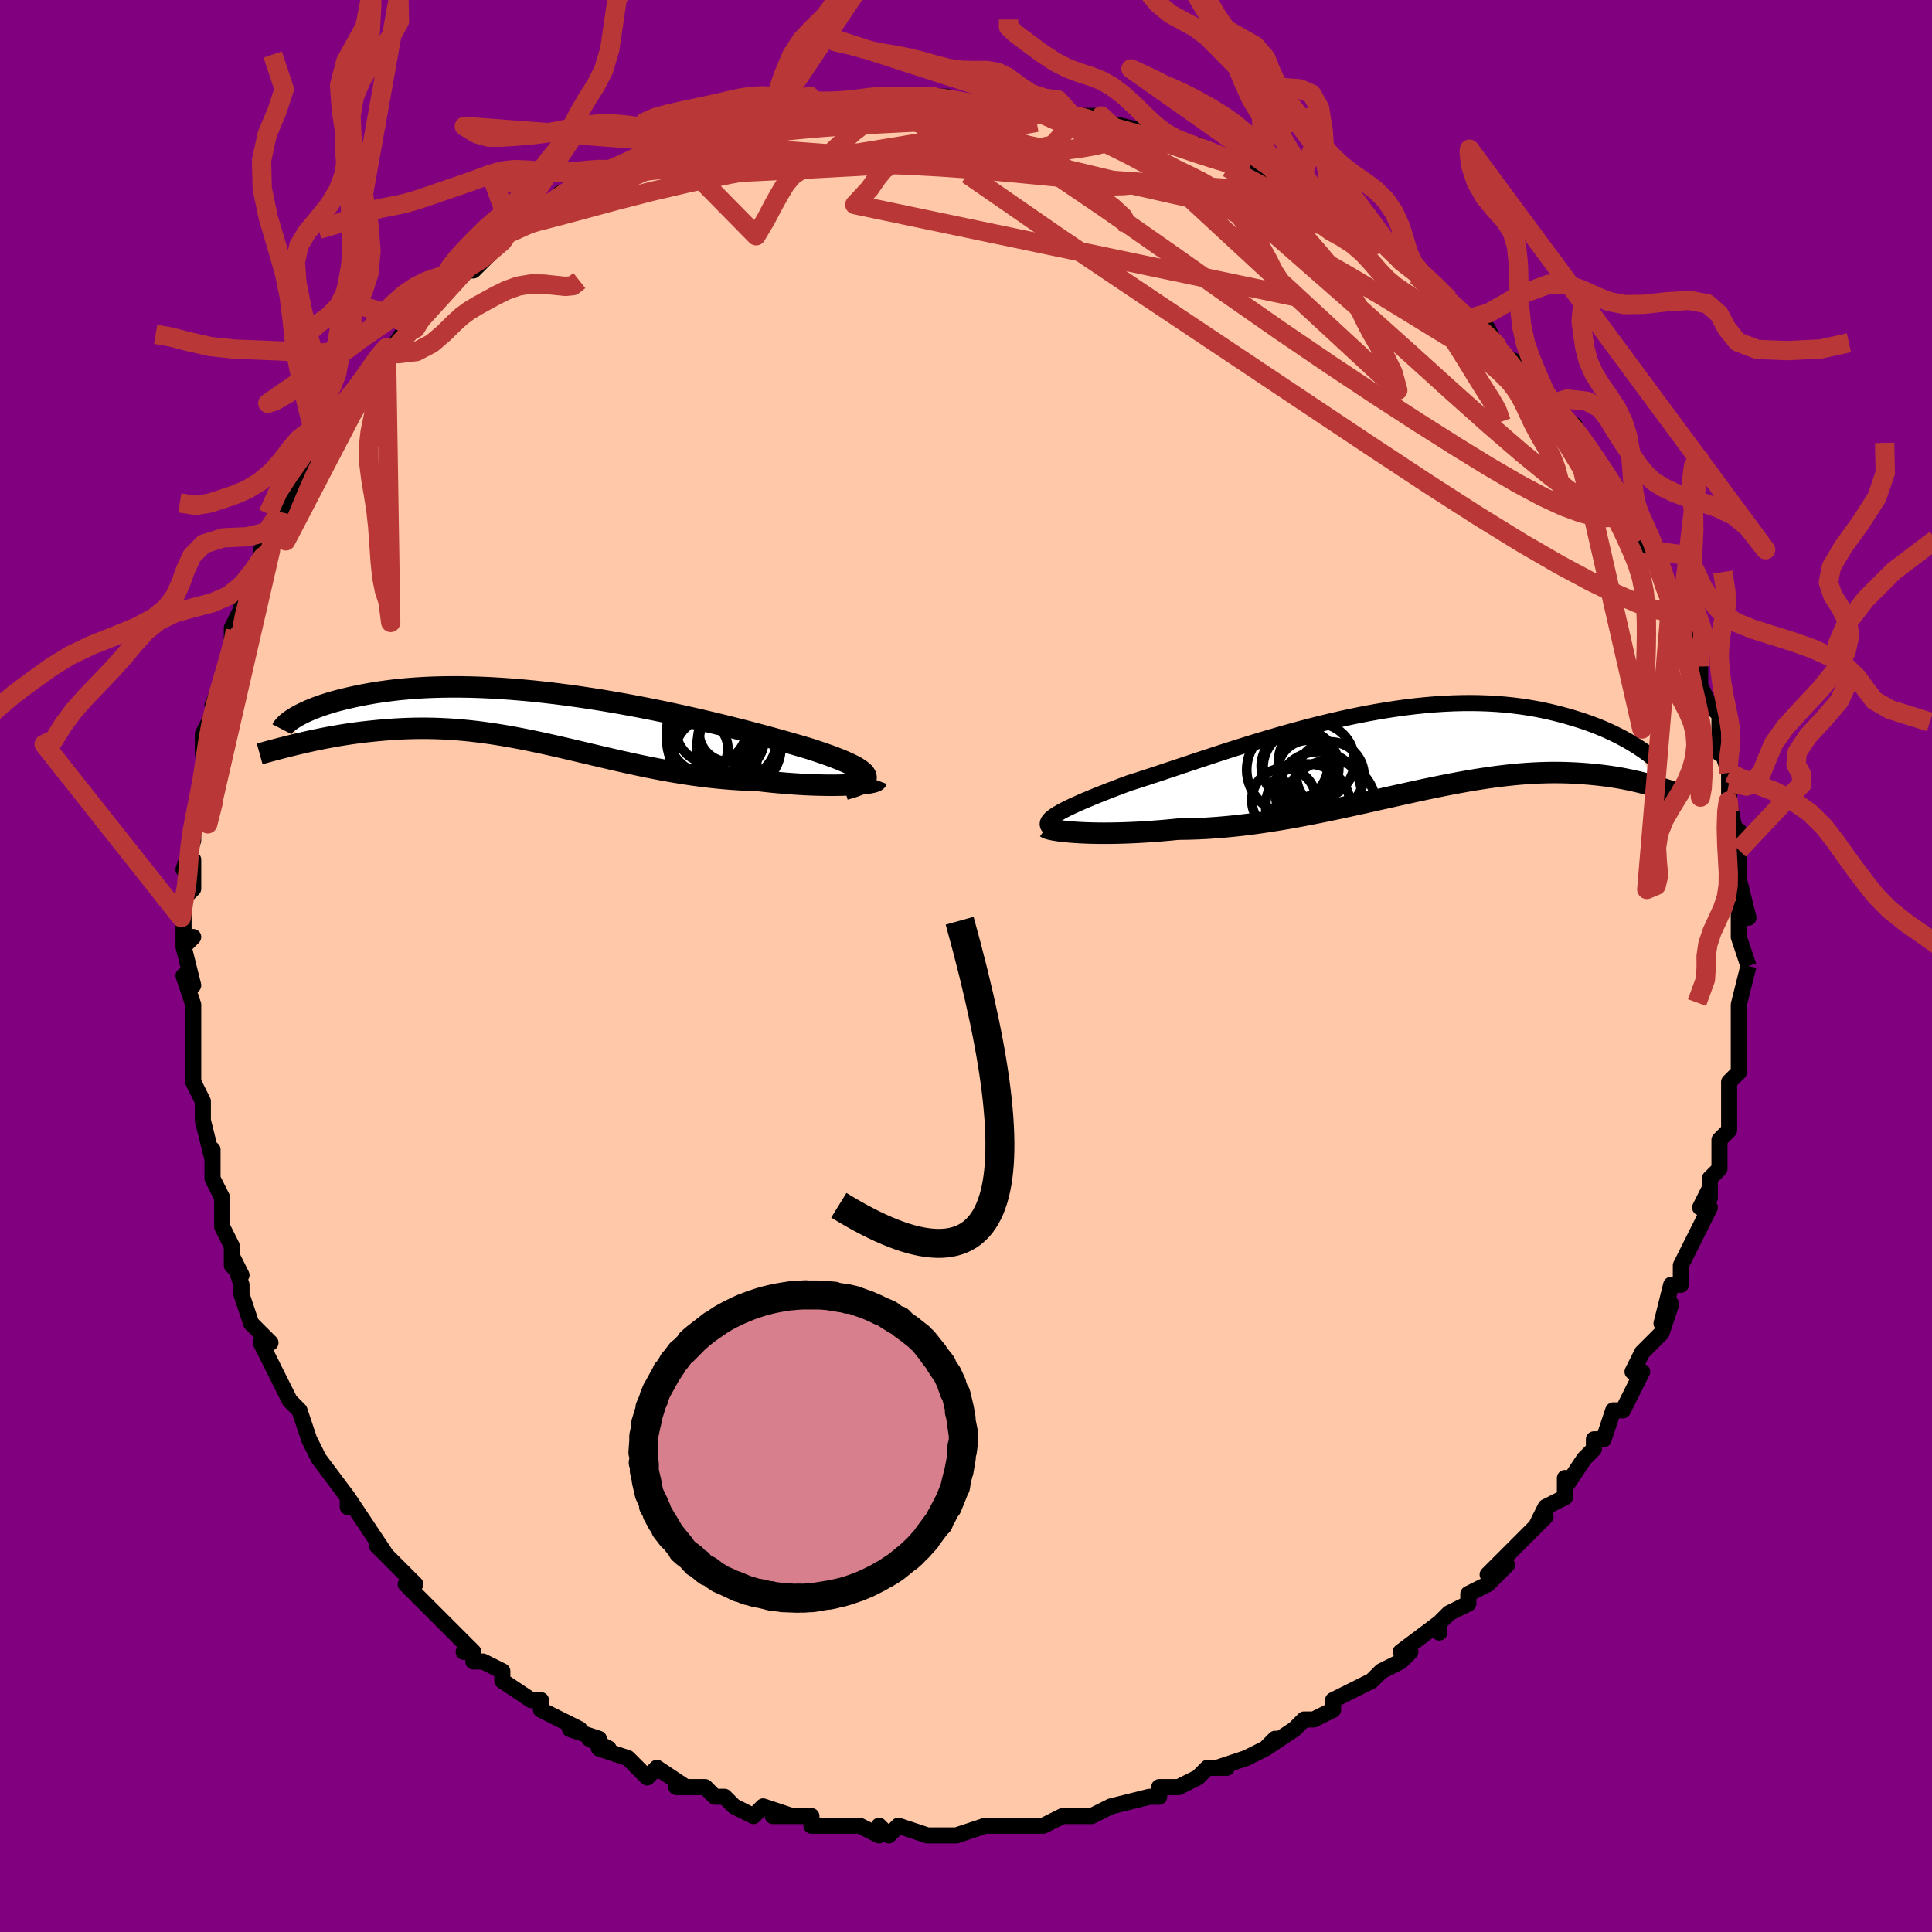 <svg viewBox="-100 -100 200 200" xmlns="http://www.w3.org/2000/svg" width="400" height="400" id="face-svg"><defs><clipPath id="leftEyeClipPath"><polyline points="33.03,6.005,32.951,5.849,32.822,5.687,32.645,5.522,32.421,5.351,32.15,5.177,31.835,4.997,31.476,4.814,31.074,4.625,30.632,4.433,30.15,4.236,29.63,4.035,29.072,3.831,28.479,3.623,27.852,3.412,27.192,3.197,26.519,2.997,25.797,2.785,25.026,2.564,24.21,2.334,23.35,2.095,22.449,1.85,21.507,1.599,20.529,1.343,19.517,1.085,18.472,0.824,17.399,0.562,16.3,0.301,15.178,0.042,14.035,-0.214,12.875,-0.466,11.701,-0.712,10.515,-0.952,9.32,-1.183,8.119,-1.406,6.915,-1.619,5.71,-1.822,4.508,-2.012,3.31,-2.191,2.12,-2.356,0.939,-2.508,-0.23,-2.645,-1.385,-2.768,-2.524,-2.876,-3.644,-2.969,-4.745,-3.047,-5.825,-3.11,-6.881,-3.157,-7.913,-3.189,-8.919,-3.206,-9.898,-3.208,-10.85,-3.196,-11.773,-3.171,-12.666,-3.132,-13.53,-3.08,-14.364,-3.016,-15.167,-2.942,-15.939,-2.857,-16.682,-2.762,-17.394,-2.66,-18.076,-2.55,-18.729,-2.433,-19.354,-2.312,-19.95,-2.187,-20.52,-2.059,-21.065,-1.929,-21.584,-1.797,-22.078,-1.662,-22.548,-1.523,-22.993,-1.382,-23.415,-1.239,-23.812,-1.095,-24.186,-0.95,-24.537,-0.805,-24.866,-0.66,-25.172,-0.517,-25.457,-0.374,-25.721,-0.234,-25.963,-0.096,-26.186,0.04,-25.857,2.723,-25.412,2.618,-24.955,2.513,-24.489,2.409,-24.011,2.306,-23.523,2.205,-23.025,2.106,-22.516,2.009,-21.998,1.914,-21.469,1.823,-20.931,1.736,-20.384,1.653,-19.827,1.575,-19.262,1.502,-18.687,1.434,-18.102,1.371,-17.505,1.311,-16.895,1.257,-16.274,1.208,-15.641,1.165,-14.997,1.131,-14.342,1.104,-13.677,1.087,-13.001,1.079,-12.315,1.082,-11.62,1.096,-10.914,1.121,-10.2,1.158,-9.476,1.206,-8.743,1.267,-8.001,1.339,-7.25,1.424,-6.491,1.521,-5.723,1.629,-4.946,1.75,-4.162,1.881,-3.368,2.023,-2.567,2.175,-1.757,2.337,-0.939,2.508,-0.113,2.686,0.722,2.872,1.564,3.065,2.415,3.262,3.274,3.464,4.141,3.669,5.016,3.876,5.899,4.083,6.789,4.29,7.687,4.495,8.593,4.697,9.505,4.894,10.425,5.085,11.351,5.269,12.284,5.445,13.221,5.61,14.164,5.765,15.112,5.907,16.063,6.036,17.017,6.15,17.972,6.249,18.929,6.331,19.884,6.397,20.838,6.444,21.788,6.474,22.547,6.561,23.297,6.64,24.037,6.71,24.767,6.772,25.483,6.826,26.186,6.872,26.872,6.909,27.541,6.938,28.192,6.958,28.821,6.97,29.426,6.975,30.007,6.971,30.561,6.961,31.085,6.943,31.578,6.919"></polyline></clipPath><clipPath id="rightEyeClipPath"><polyline points="-35.649,6.686,-35.376,6.511,-35.064,6.329,-34.714,6.14,-34.327,5.944,-33.905,5.741,-33.449,5.531,-32.959,5.313,-32.438,5.089,-31.886,4.858,-31.305,4.62,-30.695,4.376,-30.059,4.126,-29.396,3.871,-28.709,3.61,-27.998,3.344,-27.23,3.1,-26.427,2.84,-25.592,2.567,-24.725,2.28,-23.828,1.981,-22.904,1.672,-21.953,1.354,-20.977,1.029,-19.98,0.698,-18.961,0.364,-17.925,0.027,-16.871,-0.31,-15.804,-0.645,-14.724,-0.978,-13.634,-1.306,-12.536,-1.627,-11.431,-1.94,-10.322,-2.244,-9.211,-2.537,-8.1,-2.818,-6.99,-3.085,-5.883,-3.338,-4.782,-3.575,-3.688,-3.795,-2.602,-3.997,-1.527,-4.181,-0.463,-4.346,0.588,-4.492,1.624,-4.618,2.644,-4.723,3.648,-4.809,4.633,-4.874,5.599,-4.919,6.545,-4.944,7.471,-4.949,8.374,-4.935,9.256,-4.902,10.114,-4.852,10.949,-4.784,11.761,-4.7,12.549,-4.601,13.313,-4.487,14.054,-4.36,14.77,-4.222,15.462,-4.073,16.131,-3.914,16.777,-3.748,17.401,-3.577,18.002,-3.4,18.582,-3.221,19.142,-3.038,19.682,-2.849,20.202,-2.655,20.703,-2.457,21.185,-2.255,21.647,-2.05,22.091,-1.844,22.516,-1.636,22.923,-1.427,23.311,-1.219,23.681,-1.012,24.034,-0.805,24.37,-0.601,24.688,-0.4,26.543,3.694,26.194,3.593,25.834,3.492,25.462,3.392,25.078,3.293,24.683,3.197,24.275,3.103,23.855,3.011,23.423,2.923,22.979,2.839,22.522,2.759,22.053,2.684,21.571,2.614,21.076,2.55,20.569,2.492,20.048,2.439,19.511,2.39,18.959,2.347,18.392,2.309,17.808,2.28,17.208,2.258,16.592,2.246,15.958,2.243,15.308,2.251,14.641,2.27,13.957,2.3,13.255,2.343,12.537,2.397,11.801,2.465,11.048,2.545,10.277,2.637,9.49,2.742,8.686,2.86,7.865,2.989,7.027,3.131,6.174,3.284,5.304,3.448,4.418,3.622,3.518,3.805,2.602,3.997,1.672,4.197,0.728,4.404,-0.229,4.616,-1.199,4.833,-2.181,5.053,-3.175,5.276,-4.179,5.499,-5.193,5.722,-6.216,5.943,-7.247,6.161,-8.285,6.374,-9.329,6.581,-10.379,6.78,-11.432,6.971,-12.488,7.15,-13.546,7.318,-14.604,7.473,-15.661,7.613,-16.715,7.738,-17.765,7.846,-18.809,7.936,-19.846,8.008,-20.874,8.06,-21.891,8.093,-22.895,8.105,-23.737,8.187,-24.567,8.261,-25.384,8.325,-26.186,8.38,-26.972,8.427,-27.74,8.464,-28.49,8.493,-29.219,8.513,-29.925,8.524,-30.607,8.527,-31.264,8.522,-31.892,8.51,-32.491,8.49,-33.057,8.463,-33.59,8.431"></polyline></clipPath><filter id="fuzzy"><feTurbulence id="turbulence" baseFrequency="0.05" numOctaves="3" type="noise" result="noise"></feTurbulence><feDisplacementMap in="SourceGraphic" in2="noise" scale="2"></feDisplacementMap></filter><linearGradient id="rainbowGradient" x1="0%" y1="0%" x2="100%" y2="0%"><stop offset="0%" style="stop-color: rgb(0, 0, 0);  stop-opacity: 1"></stop><stop offset="50%" style="stop-color: rgb(145, 85, 61);  stop-opacity: 1"></stop><stop offset="100%" style="stop-color: rgb(0, 191, 255);  stop-opacity: 1"></stop></linearGradient></defs><title>That&#39;s an ugly face</title><desc>CREATED BY XUAN TANG, MORE INFO AT TXSTC55.GITHUB.IO</desc><rect x="-100" y="-100" width="100%" height="100%" opacity="1" fill="rgb(128, 0, 128)"></rect><polyline id="faceContour" points="81,0,81,0,80,4,80,4,80,6,80,5,80,6,80,7,80,11,79,12,79,14,79,14,79,14,79,17,78,18,78,21,77,22,77,24,77,23,76,25,77,25,76,27,75,29,74,31,74,31,74,33,73,33,72,37,73,35,72,38,70,40,70,40,69,42,70,42,68,46,67,46,67,46,66,49,65,49,65,50,65,50,64,51,62,54,62,53,62,55,60,56,59,58,60,57,58,59,56,61,55,62,54,63,56,62,54,64,52,65,52,66,50,67,49,68,49,69,49,68,45,71,46,71,45,72,43,73,43,73,42,74,40,75,38,76,38,77,36,78,36,78,35,78,34,79,31,81,32,80,31,81,29,82,29,82,26,83,27,83,25,83,24,84,22,85,20,85,20,86,19,86,19,86,15,87,13,88,15,87,13,88,11,88,11,88,10,88,8,89,6,89,5,89,4,89,3,89,2,89,-1,90,-2,90,-1,90,-4,90,-4,90,-7,89,-8,90,-9,89,-9,90,-11,89,-12,89,-13,89,-14,89,-16,89,-16,88,-20,88,-18,88,-21,87,-22,88,-22,88,-24,87,-25,86,-26,86,-27,85,-30,85,-29,85,-32,83,-33,84,-34,83,-35,82,-38,81,-37,81,-39,80,-38,80,-41,79,-40,79,-42,78,-44,77,-44,76,-45,76,-48,74,-48,73,-50,72,-51,72,-51,71,-52,71,-51,71,-54,68,-54,68,-55,67,-56,66,-56,66,-58,64,-57,64,-59,62,-61,60,-60,61,-62,58,-62,58,-64,55,-64,55,-64,56,-64,55,-67,51,-68,49,-68,49,-68,49,-69,46,-69,46,-70,45,-71,43,-72,41,-72,41,-73,39,-72,39,-74,37,-75,34,-75,33,-76,30,-75,32,-76,31,-76,29,-77,27,-77,27,-77,24,-78,22,-78,22,-78,19,-78,20,-79,16,-79,14,-80,12,-80,11,-80,10,-80,10,-80,7,-80,7,-80,4,-81,1,-80,2,-81,-2,-80,-3,-81,-2,-81,-6,-81,-5,-81,-7,-80,-8,-80,-11,-81,-10,-80,-13,-80,-15,-80,-15,-79,-18,-79,-19,-79,-18,-78,-23,-79,-22,-79,-24,-78,-26,-77,-29,-78,-27,-76,-32,-76,-31,-76,-35,-75,-35,-76,-35,-75,-37,-75,-38,-73,-41,-73,-43,-72,-43,-72,-43,-71,-47,-72,-45,-71,-46,-70,-49,-69,-50,-68,-53,-67,-53,-67,-54,-67,-54,-66,-55,-64,-58,-63,-59,-64,-58,-62,-61,-61,-62,-61,-63,-60,-64,-60,-63,-58,-66,-57,-66,-55,-69,-54,-70,-54,-71,-54,-70,-52,-72,-52,-72,-51,-72,-48,-75,-49,-75,-47,-76,-46,-77,-45,-77,-45,-77,-44,-78,-42,-79,-42,-80,-41,-80,-38,-82,-38,-82,-36,-82,-36,-82,-34,-83,-32,-84,-32,-84,-31,-85,-30,-85,-28,-86,-27,-86,-25,-87,-23,-87,-22,-88,-21,-88,-20,-88,-19,-88,-19,-88,-16,-89,-16,-89,-14,-89,-13,-89,-10,-89,-10,-89,-9,-90,-10,-90,-7,-90,-4,-90,-3,-90,-2,-90,-3,-90,1,-89,2,-89,4,-89,4,-89,3,-90,7,-89,8,-88,9,-88,11,-88,11,-88,14,-88,13,-87,14,-87,16,-87,20,-86,19,-86,19,-86,22,-85,22,-85,24,-85,27,-83,29,-83,28,-83,27,-83,31,-82,33,-81,32,-81,35,-79,34,-80,36,-78,38,-77,37,-78,41,-76,40,-77,43,-75,44,-74,45,-73,45,-73,45,-73,47,-72,48,-71,50,-69,51,-68,50,-69,52,-67,53,-66,54,-66,55,-64,56,-63,58,-62,58,-61,59,-60,59,-59,60,-58,60,-58,63,-55,63,-56,64,-54,64,-53,66,-51,66,-51,68,-48,68,-48,68,-47,68,-48,69,-46,71,-43,70,-44,71,-43,72,-41,73,-38,73,-38,74,-36,75,-34,74,-35,75,-33,75,-32,76,-31,76,-29,77,-27,77,-27,78,-26,78,-24,78,-22,78,-23,79,-20,79,-20,79,-16,79,-19,79,-17,80,-12,80,-14,80,-9,80,-9,80,-9,81,-5,80,-6,80,-5,80,-3,81,0,81,0,81,0" fill="#ffc9a9" stroke="black" stroke-width="1.667" stroke-linejoin="round" filter="url(#fuzzy)"></polyline><g transform="translate(44.852 -22.271)"><polyline id="rightCountour" points="-35.649,6.686,-35.376,6.511,-35.064,6.329,-34.714,6.14,-34.327,5.944,-33.905,5.741,-33.449,5.531,-32.959,5.313,-32.438,5.089,-31.886,4.858,-31.305,4.62,-30.695,4.376,-30.059,4.126,-29.396,3.871,-28.709,3.61,-27.998,3.344,-27.23,3.1,-26.427,2.84,-25.592,2.567,-24.725,2.28,-23.828,1.981,-22.904,1.672,-21.953,1.354,-20.977,1.029,-19.98,0.698,-18.961,0.364,-17.925,0.027,-16.871,-0.31,-15.804,-0.645,-14.724,-0.978,-13.634,-1.306,-12.536,-1.627,-11.431,-1.94,-10.322,-2.244,-9.211,-2.537,-8.1,-2.818,-6.99,-3.085,-5.883,-3.338,-4.782,-3.575,-3.688,-3.795,-2.602,-3.997,-1.527,-4.181,-0.463,-4.346,0.588,-4.492,1.624,-4.618,2.644,-4.723,3.648,-4.809,4.633,-4.874,5.599,-4.919,6.545,-4.944,7.471,-4.949,8.374,-4.935,9.256,-4.902,10.114,-4.852,10.949,-4.784,11.761,-4.7,12.549,-4.601,13.313,-4.487,14.054,-4.36,14.77,-4.222,15.462,-4.073,16.131,-3.914,16.777,-3.748,17.401,-3.577,18.002,-3.4,18.582,-3.221,19.142,-3.038,19.682,-2.849,20.202,-2.655,20.703,-2.457,21.185,-2.255,21.647,-2.05,22.091,-1.844,22.516,-1.636,22.923,-1.427,23.311,-1.219,23.681,-1.012,24.034,-0.805,24.37,-0.601,24.688,-0.4,26.543,3.694,26.194,3.593,25.834,3.492,25.462,3.392,25.078,3.293,24.683,3.197,24.275,3.103,23.855,3.011,23.423,2.923,22.979,2.839,22.522,2.759,22.053,2.684,21.571,2.614,21.076,2.55,20.569,2.492,20.048,2.439,19.511,2.39,18.959,2.347,18.392,2.309,17.808,2.28,17.208,2.258,16.592,2.246,15.958,2.243,15.308,2.251,14.641,2.27,13.957,2.3,13.255,2.343,12.537,2.397,11.801,2.465,11.048,2.545,10.277,2.637,9.49,2.742,8.686,2.86,7.865,2.989,7.027,3.131,6.174,3.284,5.304,3.448,4.418,3.622,3.518,3.805,2.602,3.997,1.672,4.197,0.728,4.404,-0.229,4.616,-1.199,4.833,-2.181,5.053,-3.175,5.276,-4.179,5.499,-5.193,5.722,-6.216,5.943,-7.247,6.161,-8.285,6.374,-9.329,6.581,-10.379,6.78,-11.432,6.971,-12.488,7.15,-13.546,7.318,-14.604,7.473,-15.661,7.613,-16.715,7.738,-17.765,7.846,-18.809,7.936,-19.846,8.008,-20.874,8.06,-21.891,8.093,-22.895,8.105,-23.737,8.187,-24.567,8.261,-25.384,8.325,-26.186,8.38,-26.972,8.427,-27.74,8.464,-28.49,8.493,-29.219,8.513,-29.925,8.524,-30.607,8.527,-31.264,8.522,-31.892,8.51,-32.491,8.49,-33.057,8.463,-33.59,8.431" fill="white" stroke="white" stroke-width="0" stroke-linejoin="round" filter="url(#fuzzy)"></polyline></g><g transform="translate(-43.401 -25.686)"><polyline id="leftCountour" points="33.03,6.005,32.951,5.849,32.822,5.687,32.645,5.522,32.421,5.351,32.15,5.177,31.835,4.997,31.476,4.814,31.074,4.625,30.632,4.433,30.15,4.236,29.63,4.035,29.072,3.831,28.479,3.623,27.852,3.412,27.192,3.197,26.519,2.997,25.797,2.785,25.026,2.564,24.21,2.334,23.35,2.095,22.449,1.85,21.507,1.599,20.529,1.343,19.517,1.085,18.472,0.824,17.399,0.562,16.3,0.301,15.178,0.042,14.035,-0.214,12.875,-0.466,11.701,-0.712,10.515,-0.952,9.32,-1.183,8.119,-1.406,6.915,-1.619,5.71,-1.822,4.508,-2.012,3.31,-2.191,2.12,-2.356,0.939,-2.508,-0.23,-2.645,-1.385,-2.768,-2.524,-2.876,-3.644,-2.969,-4.745,-3.047,-5.825,-3.11,-6.881,-3.157,-7.913,-3.189,-8.919,-3.206,-9.898,-3.208,-10.85,-3.196,-11.773,-3.171,-12.666,-3.132,-13.53,-3.08,-14.364,-3.016,-15.167,-2.942,-15.939,-2.857,-16.682,-2.762,-17.394,-2.66,-18.076,-2.55,-18.729,-2.433,-19.354,-2.312,-19.95,-2.187,-20.52,-2.059,-21.065,-1.929,-21.584,-1.797,-22.078,-1.662,-22.548,-1.523,-22.993,-1.382,-23.415,-1.239,-23.812,-1.095,-24.186,-0.95,-24.537,-0.805,-24.866,-0.66,-25.172,-0.517,-25.457,-0.374,-25.721,-0.234,-25.963,-0.096,-26.186,0.04,-25.857,2.723,-25.412,2.618,-24.955,2.513,-24.489,2.409,-24.011,2.306,-23.523,2.205,-23.025,2.106,-22.516,2.009,-21.998,1.914,-21.469,1.823,-20.931,1.736,-20.384,1.653,-19.827,1.575,-19.262,1.502,-18.687,1.434,-18.102,1.371,-17.505,1.311,-16.895,1.257,-16.274,1.208,-15.641,1.165,-14.997,1.131,-14.342,1.104,-13.677,1.087,-13.001,1.079,-12.315,1.082,-11.62,1.096,-10.914,1.121,-10.2,1.158,-9.476,1.206,-8.743,1.267,-8.001,1.339,-7.25,1.424,-6.491,1.521,-5.723,1.629,-4.946,1.75,-4.162,1.881,-3.368,2.023,-2.567,2.175,-1.757,2.337,-0.939,2.508,-0.113,2.686,0.722,2.872,1.564,3.065,2.415,3.262,3.274,3.464,4.141,3.669,5.016,3.876,5.899,4.083,6.789,4.29,7.687,4.495,8.593,4.697,9.505,4.894,10.425,5.085,11.351,5.269,12.284,5.445,13.221,5.61,14.164,5.765,15.112,5.907,16.063,6.036,17.017,6.15,17.972,6.249,18.929,6.331,19.884,6.397,20.838,6.444,21.788,6.474,22.547,6.561,23.297,6.64,24.037,6.71,24.767,6.772,25.483,6.826,26.186,6.872,26.872,6.909,27.541,6.938,28.192,6.958,28.821,6.97,29.426,6.975,30.007,6.971,30.561,6.961,31.085,6.943,31.578,6.919" fill="white" stroke="white" stroke-width="0" stroke-linejoin="round" filter="url(#fuzzy)"></polyline></g><g transform="translate(44.852 -22.271)"><polyline id="rightUpper" points="-35.953,8.132,-36.14,8.005,-36.274,7.875,-36.359,7.743,-36.395,7.607,-36.383,7.467,-36.324,7.322,-36.22,7.172,-36.072,7.016,-35.881,6.854,-35.649,6.686,-35.376,6.511,-35.064,6.329,-34.714,6.14,-34.327,5.944,-33.905,5.741,-33.449,5.531,-32.959,5.313,-32.438,5.089,-31.886,4.858,-31.305,4.62,-30.695,4.376,-30.059,4.126,-29.396,3.871,-28.709,3.61,-27.998,3.344,-27.23,3.1,-26.427,2.84,-25.592,2.567,-24.725,2.28,-23.828,1.981,-22.904,1.672,-21.953,1.354,-20.977,1.029,-19.98,0.698,-18.961,0.364,-17.925,0.027,-16.871,-0.31,-15.804,-0.645,-14.724,-0.978,-13.634,-1.306,-12.536,-1.627,-11.431,-1.94,-10.322,-2.244,-9.211,-2.537,-8.1,-2.818,-6.99,-3.085,-5.883,-3.338,-4.782,-3.575,-3.688,-3.795,-2.602,-3.997,-1.527,-4.181,-0.463,-4.346,0.588,-4.492,1.624,-4.618,2.644,-4.723,3.648,-4.809,4.633,-4.874,5.599,-4.919,6.545,-4.944,7.471,-4.949,8.374,-4.935,9.256,-4.902,10.114,-4.852,10.949,-4.784,11.761,-4.7,12.549,-4.601,13.313,-4.487,14.054,-4.36,14.77,-4.222,15.462,-4.073,16.131,-3.914,16.777,-3.748,17.401,-3.577,18.002,-3.4,18.582,-3.221,19.142,-3.038,19.682,-2.849,20.202,-2.655,20.703,-2.457,21.185,-2.255,21.647,-2.05,22.091,-1.844,22.516,-1.636,22.923,-1.427,23.311,-1.219,23.681,-1.012,24.034,-0.805,24.37,-0.601,24.688,-0.4,24.99,-0.201,25.275,-0.006,25.544,0.185,25.798,0.372,26.036,0.555,26.26,0.732,26.468,0.905,26.663,1.072,26.844,1.234,27.011,1.391" fill="none" stroke="black" stroke-width="1.667" stroke-linejoin="round" filter="url(#fuzzy)"></polyline><polyline id="rightLower" points="-36.547,7.945,-36.483,7.991,-36.361,8.041,-36.183,8.093,-35.951,8.147,-35.669,8.2,-35.339,8.253,-34.964,8.303,-34.546,8.35,-34.087,8.392,-33.59,8.431,-33.057,8.463,-32.491,8.49,-31.892,8.51,-31.264,8.522,-30.607,8.527,-29.925,8.524,-29.219,8.513,-28.49,8.493,-27.74,8.464,-26.972,8.427,-26.186,8.38,-25.384,8.325,-24.567,8.261,-23.737,8.187,-22.895,8.105,-21.891,8.093,-20.874,8.06,-19.846,8.008,-18.809,7.936,-17.765,7.846,-16.715,7.738,-15.661,7.613,-14.604,7.473,-13.546,7.318,-12.488,7.15,-11.432,6.971,-10.379,6.78,-9.329,6.581,-8.285,6.374,-7.247,6.161,-6.216,5.943,-5.193,5.722,-4.179,5.499,-3.175,5.276,-2.181,5.053,-1.199,4.833,-0.229,4.616,0.728,4.404,1.672,4.197,2.602,3.997,3.518,3.805,4.418,3.622,5.304,3.448,6.174,3.284,7.027,3.131,7.865,2.989,8.686,2.86,9.49,2.742,10.277,2.637,11.048,2.545,11.801,2.465,12.537,2.397,13.255,2.343,13.957,2.3,14.641,2.27,15.308,2.251,15.958,2.243,16.592,2.246,17.208,2.258,17.808,2.28,18.392,2.309,18.959,2.347,19.511,2.39,20.048,2.439,20.569,2.492,21.076,2.55,21.571,2.614,22.053,2.684,22.522,2.759,22.979,2.839,23.423,2.923,23.855,3.011,24.275,3.103,24.683,3.197,25.078,3.293,25.462,3.392,25.834,3.492,26.194,3.593,26.543,3.694,26.88,3.796,27.206,3.898,27.521,4,27.825,4.101,28.119,4.201,28.402,4.299,28.675,4.397,28.939,4.493,29.192,4.588,29.436,4.681" fill="none" stroke="black" stroke-width="2.222" stroke-linejoin="round" filter="url(#fuzzy)"></polyline><!--[--><circle r="3.453" cx="-10.84" cy="1.564" stroke="black" fill="none" stroke-width="1" filter="url(#fuzzy)" clip-path="url(#rightEyeClipPath)"></circle><circle r="3.14" cx="-9.449" cy="2.039" stroke="black" fill="none" stroke-width="1" filter="url(#fuzzy)" clip-path="url(#rightEyeClipPath)"></circle><circle r="4.713" cx="-7.13" cy="5.695" stroke="black" fill="none" stroke-width="1" filter="url(#fuzzy)" clip-path="url(#rightEyeClipPath)"></circle><circle r="3.503" cx="-7.144" cy="2.567" stroke="black" fill="none" stroke-width="1" filter="url(#fuzzy)" clip-path="url(#rightEyeClipPath)"></circle><circle r="4.386" cx="-9.45" cy="5.745" stroke="black" fill="none" stroke-width="1" filter="url(#fuzzy)" clip-path="url(#rightEyeClipPath)"></circle><circle r="3.924" cx="-8.565" cy="1.058" stroke="black" fill="none" stroke-width="1" filter="url(#fuzzy)" clip-path="url(#rightEyeClipPath)"></circle><circle r="3.922" cx="-10.178" cy="1.724" stroke="black" fill="none" stroke-width="1" filter="url(#fuzzy)" clip-path="url(#rightEyeClipPath)"></circle><circle r="4.44" cx="-8.35" cy="4.514" stroke="black" fill="none" stroke-width="1" filter="url(#fuzzy)" clip-path="url(#rightEyeClipPath)"></circle><circle r="4.536" cx="-11.258" cy="1.959" stroke="black" fill="none" stroke-width="1" filter="url(#fuzzy)" clip-path="url(#rightEyeClipPath)"></circle><circle r="3.33" cx="-11.937" cy="5.125" stroke="black" fill="none" stroke-width="1" filter="url(#fuzzy)" clip-path="url(#rightEyeClipPath)"></circle><!--]--></g><g transform="translate(-43.401 -25.686)"><polyline id="leftUpper" points="30.852,7.394,31.327,7.264,31.742,7.133,32.099,7.001,32.398,6.868,32.64,6.732,32.826,6.594,32.957,6.452,33.034,6.307,33.058,6.158,33.03,6.005,32.951,5.849,32.822,5.687,32.645,5.522,32.421,5.351,32.15,5.177,31.835,4.997,31.476,4.814,31.074,4.625,30.632,4.433,30.15,4.236,29.63,4.035,29.072,3.831,28.479,3.623,27.852,3.412,27.192,3.197,26.519,2.997,25.797,2.785,25.026,2.564,24.21,2.334,23.35,2.095,22.449,1.85,21.507,1.599,20.529,1.343,19.517,1.085,18.472,0.824,17.399,0.562,16.3,0.301,15.178,0.042,14.035,-0.214,12.875,-0.466,11.701,-0.712,10.515,-0.952,9.32,-1.183,8.119,-1.406,6.915,-1.619,5.71,-1.822,4.508,-2.012,3.31,-2.191,2.12,-2.356,0.939,-2.508,-0.23,-2.645,-1.385,-2.768,-2.524,-2.876,-3.644,-2.969,-4.745,-3.047,-5.825,-3.11,-6.881,-3.157,-7.913,-3.189,-8.919,-3.206,-9.898,-3.208,-10.85,-3.196,-11.773,-3.171,-12.666,-3.132,-13.53,-3.08,-14.364,-3.016,-15.167,-2.942,-15.939,-2.857,-16.682,-2.762,-17.394,-2.66,-18.076,-2.55,-18.729,-2.433,-19.354,-2.312,-19.95,-2.187,-20.52,-2.059,-21.065,-1.929,-21.584,-1.797,-22.078,-1.662,-22.548,-1.523,-22.993,-1.382,-23.415,-1.239,-23.812,-1.095,-24.186,-0.95,-24.537,-0.805,-24.866,-0.66,-25.172,-0.517,-25.457,-0.374,-25.721,-0.234,-25.963,-0.096,-26.186,0.04,-26.389,0.172,-26.572,0.301,-26.737,0.426,-26.884,0.547,-27.012,0.663,-27.124,0.776,-27.219,0.883,-27.298,0.986,-27.361,1.084,-27.409,1.177" fill="none" stroke="black" stroke-width="2.222" stroke-linejoin="round" filter="url(#fuzzy)"></polyline><polyline id="leftLower" points="34.15,6.449,34.13,6.503,34.049,6.557,33.91,6.611,33.716,6.665,33.471,6.717,33.177,6.766,32.838,6.811,32.457,6.852,32.035,6.888,31.578,6.919,31.085,6.943,30.561,6.961,30.007,6.971,29.426,6.975,28.821,6.97,28.192,6.958,27.541,6.938,26.872,6.909,26.186,6.872,25.483,6.826,24.767,6.772,24.037,6.71,23.297,6.64,22.547,6.561,21.788,6.474,20.838,6.444,19.884,6.397,18.929,6.331,17.972,6.249,17.017,6.15,16.063,6.036,15.112,5.907,14.164,5.765,13.221,5.61,12.284,5.445,11.351,5.269,10.425,5.085,9.505,4.894,8.593,4.697,7.687,4.495,6.789,4.29,5.899,4.083,5.016,3.876,4.141,3.669,3.274,3.464,2.415,3.262,1.564,3.065,0.722,2.872,-0.113,2.686,-0.939,2.508,-1.757,2.337,-2.567,2.175,-3.368,2.023,-4.162,1.881,-4.946,1.75,-5.723,1.629,-6.491,1.521,-7.25,1.424,-8.001,1.339,-8.743,1.267,-9.476,1.206,-10.2,1.158,-10.914,1.121,-11.62,1.096,-12.315,1.082,-13.001,1.079,-13.677,1.087,-14.342,1.104,-14.997,1.131,-15.641,1.165,-16.274,1.208,-16.895,1.257,-17.505,1.311,-18.102,1.371,-18.687,1.434,-19.262,1.502,-19.827,1.575,-20.384,1.653,-20.931,1.736,-21.469,1.823,-21.998,1.914,-22.516,2.009,-23.025,2.106,-23.523,2.205,-24.011,2.306,-24.489,2.409,-24.955,2.513,-25.412,2.618,-25.857,2.723,-26.292,2.828,-26.715,2.933,-27.128,3.037,-27.53,3.14,-27.921,3.242,-28.301,3.343,-28.671,3.442,-29.03,3.539,-29.378,3.635,-29.717,3.729" fill="none" stroke="black" stroke-width="2.222" stroke-linejoin="round" filter="url(#fuzzy)"></polyline><!--[--><circle r="3.437" cx="19.064" cy="2.223" stroke="black" fill="none" stroke-width="1" filter="url(#fuzzy)" clip-path="url(#leftEyeClipPath)"></circle><circle r="3.7" cx="17.026" cy="1.037" stroke="black" fill="none" stroke-width="1" filter="url(#fuzzy)" clip-path="url(#leftEyeClipPath)"></circle><circle r="4.037" cx="16.48" cy="2.493" stroke="black" fill="none" stroke-width="1" filter="url(#fuzzy)" clip-path="url(#leftEyeClipPath)"></circle><circle r="3.073" cx="15.682" cy="3.194" stroke="black" fill="none" stroke-width="1" filter="url(#fuzzy)" clip-path="url(#leftEyeClipPath)"></circle><circle r="3.962" cx="17.136" cy="3.868" stroke="black" fill="none" stroke-width="1" filter="url(#fuzzy)" clip-path="url(#leftEyeClipPath)"></circle><circle r="4.356" cx="19.889" cy="3.058" stroke="black" fill="none" stroke-width="1" filter="url(#fuzzy)" clip-path="url(#leftEyeClipPath)"></circle><circle r="4.656" cx="17.081" cy="1.318" stroke="black" fill="none" stroke-width="1" filter="url(#fuzzy)" clip-path="url(#leftEyeClipPath)"></circle><circle r="3.069" cx="18.828" cy="1.468" stroke="black" fill="none" stroke-width="1" filter="url(#fuzzy)" clip-path="url(#leftEyeClipPath)"></circle><circle r="4.004" cx="19.783" cy="2.322" stroke="black" fill="none" stroke-width="1" filter="url(#fuzzy)" clip-path="url(#leftEyeClipPath)"></circle><circle r="4.535" cx="17.272" cy="3.858" stroke="black" fill="none" stroke-width="1" filter="url(#fuzzy)" clip-path="url(#leftEyeClipPath)"></circle><!--]--></g><g id="hairs"><!--[--><polyline points="11,-88,11.659,-87.934,12.522,-87.703,13.3,-87.407,14.089,-87.112,14.834,-86.831,15.398,-86.562,15.702,-86.299,15.742,-86.034,15.546,-85.763,15.118,-85.484,14.415,-85.203,13.356,-84.929,11.862,-84.668,9.886,-84.417,7.423,-84.165,4.493,-83.899,1.116,-83.614,-2.71,-83.32,-6.995,-83.029,-11.76,-82.747,-17.053,-82.466,-22.956,-82.18,-29.458,-81.947" fill="none" stroke="rgb(185, 55, 55)" stroke-width="2" stroke-linejoin="round" filter="url(#fuzzy)"></polyline><polyline points="-34,-83,-32.544,-83.686,-31.296,-84.168,-29.784,-84.609,-27.918,-85.034,-25.75,-85.443,-23.369,-85.831,-20.871,-86.184,-18.339,-86.488,-15.834,-86.731,-13.394,-86.919,-11.031,-87.065,-8.734,-87.189,-6.484,-87.305,-4.266,-87.416,-2.09,-87.518,-0,-87.607,1.936,-87.688,3.655,-87.775,5.13,-87.881,6.393,-88.008,7.491,-88.132,8.417,-88.198,9.056,-88.149" fill="none" stroke="rgb(185, 55, 55)" stroke-width="2" stroke-linejoin="round" filter="url(#fuzzy)"></polyline><polyline points="14,-88,13.909,-87.319,15.121,-86.844,16.968,-86.346,18.895,-85.796,20.667,-85.227,22.295,-84.668,23.859,-84.136,25.372,-83.648,26.744,-83.231,27.8,-82.927,28.371,-82.779,28.448,-82.788,28.283,-82.878,28.091,-82.94" fill="none" stroke="rgb(185, 55, 55)" stroke-width="2" stroke-linejoin="round" filter="url(#fuzzy)"></polyline><polyline points="-16,-89,-14.173,-88.98,-12.23,-88.948,-10.272,-88.953,-8.376,-89.003,-6.462,-89.062,-4.414,-89.081,-2.202,-89.037,0.088,-88.926,2.312,-88.762,4.351,-88.563,6.139,-88.35,7.659,-88.153,8.909,-88.014,9.883,-87.97,10.521,-88.028,10.741,-88.101" fill="none" stroke="rgb(185, 55, 55)" stroke-width="2" stroke-linejoin="round" filter="url(#fuzzy)"></polyline><polyline points="-16,-89,-15.442,-88.996,-14.353,-88.986,-13.248,-88.985,-12.438,-89.005,-12.055,-89.031,-12.069,-89.014,-12.386,-88.894,-12.975,-88.631,-13.914,-88.205,-15.359,-87.61,-17.452,-86.842,-20.249,-85.91,-23.725,-84.866,-27.855,-83.815,-32.676,-82.867" fill="none" stroke="rgb(185, 55, 55)" stroke-width="2" stroke-linejoin="round" filter="url(#fuzzy)"></polyline><polyline points="43,-75,43.914,-74.087,44.671,-73.365,45.439,-72.711,46.368,-71.962,47.464,-71.062,48.633,-70.061,49.776,-69.046,50.834,-68.087,51.79,-67.216,52.649,-66.439,53.408,-65.753,54.05,-65.166,54.546,-64.697,54.861,-64.369,54.965,-64.209,54.837,-64.243,54.462,-64.499,53.827,-65.008,52.912,-65.807,51.694,-66.917,50.173,-68.308,48.422,-69.877,46.626,-71.468" fill="none" stroke="rgb(185, 55, 55)" stroke-width="2" stroke-linejoin="round" filter="url(#fuzzy)"></polyline><polyline points="-47,-76,-45.831,-76.657,-44.239,-77.104,-42.115,-77.65,-39.431,-78.372,-36.255,-79.232,-32.665,-80.155,-28.719,-81.08,-24.475,-81.955,-20.014,-82.76,-15.43,-83.502,-10.823,-84.224,-6.265,-84.967,-1.757,-85.742,2.786,-86.537,7.327,-87.34" fill="none" stroke="rgb(185, 55, 55)" stroke-width="2" stroke-linejoin="round" filter="url(#fuzzy)"></polyline><polyline points="73,-38,73.103,-37.549,72.996,-36.937,72.363,-36.719,71.178,-36.954,69.492,-37.564,67.329,-38.508,64.665,-39.807,61.444,-41.53,57.599,-43.756,53.08,-46.538,47.854,-49.895,41.893,-53.823,35.148,-58.322,27.548,-63.401,19.066,-69.058,9.832,-75.266,0.154,-81.957" fill="none" stroke="rgb(185, 55, 55)" stroke-width="2" stroke-linejoin="round" filter="url(#fuzzy)"></polyline><polyline points="68,-48,68.005,-47.544,68.137,-47.186,68.262,-46.718,68.174,-46.378,67.782,-46.294,67.067,-46.478,66.017,-46.944,64.593,-47.757,62.733,-49.013,60.386,-50.792,57.528,-53.133,54.173,-56.026,50.34,-59.445,45.978,-63.391,40.929,-67.912,35.048,-73.069,28.496,-78.814" fill="none" stroke="rgb(185, 55, 55)" stroke-width="2" stroke-linejoin="round" filter="url(#fuzzy)"></polyline><polyline points="68,-48,67.94,-47.854,67.858,-47.652,67.814,-47.341,67.718,-46.962,67.45,-46.639,66.939,-46.449,66.15,-46.412,65.058,-46.552,63.634,-46.918,61.848,-47.576,59.676,-48.582,57.098,-49.96,54.1,-51.711,50.671,-53.818,46.804,-56.268,42.494,-59.062,37.749,-62.21,32.588,-65.722,27.024,-69.599,20.994,-73.853,14.287,-78.536,6.519,-83.801" fill="none" stroke="rgb(185, 55, 55)" stroke-width="2" stroke-linejoin="round" filter="url(#fuzzy)"></polyline><polyline points="3,-90,6.058,-88.968,8.513,-87.902,11.003,-86.793,13.728,-85.538,16.713,-84.063,19.939,-82.357,23.407,-80.452,27.13,-78.395,31.078,-76.228,35.152,-73.978,39.215,-71.665,43.173,-69.314,47.033,-66.95,50.884,-64.589,54.832,-62.248" fill="none" stroke="rgb(185, 55, 55)" stroke-width="2" stroke-linejoin="round" filter="url(#fuzzy)"></polyline><polyline points="34,-80,35.74,-78.54,37.103,-77.742,38.32,-77.202,39.488,-76.693,40.563,-76.149,41.458,-75.602,42.091,-75.134,42.424,-74.818,42.466,-74.686,42.245,-74.727,41.769,-74.922,41.003,-75.268,39.891,-75.794,38.398,-76.541,36.517,-77.542,34.181,-78.831,31.144,-80.496,27.059,-82.651" fill="none" stroke="rgb(185, 55, 55)" stroke-width="2" stroke-linejoin="round" filter="url(#fuzzy)"></polyline><polyline points="-38,-82,-37.304,-81.98,-35.866,-82.019,-33.989,-82.189,-31.79,-82.441,-29.356,-82.698,-26.715,-82.908,-23.85,-83.052,-20.74,-83.131,-17.391,-83.152,-13.846,-83.124,-10.17,-83.048,-6.427,-82.917,-2.665,-82.719,1.094,-82.449,4.842,-82.119,8.572,-81.758,12.265,-81.403,15.889,-81.07,19.41,-80.743,22.811,-80.382,26.08,-79.966,29.18,-79.557,31.932,-79.398" fill="none" stroke="rgb(185, 55, 55)" stroke-width="2" stroke-linejoin="round" filter="url(#fuzzy)"></polyline><polyline points="36,-78,37.114,-77.549,37.744,-77.362,38.162,-77.156,38.218,-76.937,37.766,-76.775,36.696,-76.768,34.94,-76.991,32.476,-77.466,29.318,-78.156,25.501,-79.007,21.047,-79.994,15.931,-81.149,10.031,-82.559,3.133,-84.323,-4.951,-86.478" fill="none" stroke="rgb(185, 55, 55)" stroke-width="2" stroke-linejoin="round" filter="url(#fuzzy)"></polyline><polyline points="-28,-86,-26.684,-86.268,-25.048,-86.726,-23.461,-87.176,-22.034,-87.55,-20.764,-87.834,-19.618,-88.051,-18.569,-88.237,-17.605,-88.41,-16.736,-88.565,-15.989,-88.683,-15.407,-88.749,-15.045,-88.764,-14.965,-88.739,-15.222,-88.679,-15.855,-88.569,-16.883,-88.367,-18.334,-88.029,-20.271,-87.532,-22.798,-86.885,-25.998,-86.093" fill="none" stroke="rgb(185, 55, 55)" stroke-width="2" stroke-linejoin="round" filter="url(#fuzzy)"></polyline><polyline points="100.371,-44.163,96.059,-40.899,93.108,-37.949,91.096,-35.335,90.194,-33.254,90.351,-31.695,90.956,-30.396,91.148,-29.034,90.396,-27.425,88.833,-25.604,87.133,-23.764,86.045,-22.129,85.924,-20.846,86.463,-19.883,86.534,-18.824,84.315,-16.588,80,-12" fill="none" stroke="rgb(185, 55, 55)" stroke-width="2" stroke-linejoin="round" filter="url(#fuzzy)"></polyline><polyline points="-3,-90,-4.562,-90.009,-6.438,-90.03,-7.954,-90.04,-9.108,-90,-10.126,-89.896,-11.188,-89.755,-12.363,-89.623,-13.633,-89.538,-14.948,-89.521,-16.257,-89.576,-17.528,-89.699,-18.746,-89.86,-19.915,-90.011,-21.058,-90.085,-22.215,-90.03,-23.439,-89.835,-24.773,-89.537,-26.227,-89.2,-27.768,-88.869,-29.319,-88.544,-30.796,-88.207,-32.128,-87.845,-33.273,-87.342,-21.723,-75.595,-20.734,-77.259,-19.976,-78.706,-19.304,-79.915,-18.655,-80.99,-17.935,-81.835,-17.078,-82.41,-16.087,-82.859,-15.014,-83.419,-13.909,-84.236,-12.805,-85.259,-11.728,-86.276,-10.718,-87.048,-9.806,-87.442,-8.945,-87.534,-7.931,-87.731,-6.396,-88.717,-4,-90" fill="none" stroke="rgb(185, 55, 55)" stroke-width="2" stroke-linejoin="round" filter="url(#fuzzy)"></polyline><polyline points="-9,-90,-8.645,-89.755,-7.023,-89.014,-5.298,-88.118,-3.811,-87.209,-2.518,-86.339,-1.301,-85.573,-0.104,-84.929,1.061,-84.36,2.175,-83.827,3.249,-83.352,4.323,-83.011,5.441,-82.866,6.613,-82.901,7.81,-83,8.979,-82.985,10.071,-82.702,11.068,-82.095,12.002,-81.243,12.95,-80.313,14.002,-79.429,15.167,-78.558,16.25,-77.555,16.83,-76.495,16.796,-76.022" fill="none" stroke="rgb(185, 55, 55)" stroke-width="2" stroke-linejoin="round" filter="url(#fuzzy)"></polyline><polyline points="-16,-89,-15.388,-88.879,-14.154,-88.665,-12.778,-88.514,-11.511,-88.506,-10.41,-88.599,-9.381,-88.659,-8.289,-88.547,-7.062,-88.194,-5.729,-87.647,-4.377,-87.034,-3.076,-86.485,-1.83,-86.044,-0.597,-85.645,0.643,-85.177,1.826,-84.614,2.823,-84.087,3.579,-83.771,4.407,-83.526,6.49,-82.516,-51.928,-86.923,-50.603,-86.136,-49.402,-85.803,-48.092,-85.805,-46.648,-85.895,-45.126,-86.015,-43.597,-86.202,-42.115,-86.471,-40.695,-86.776,-39.313,-87.037,-37.93,-87.183,-36.519,-87.182,-35.083,-87.05,-33.641,-86.845,-32.216,-86.654,-30.812,-86.582,-29.423,-86.722,-28.034,-87.12,-26.633,-87.731,-25.211,-88.382,-23.771,-88.79,-22.351,-88.707,-21.055,-88.242,-20,-88,1.346,-119.818,-1.721,-118.24,-3.076,-115.791,-4.347,-114.131,-5.89,-112.944,-7.543,-111.618,-9.054,-109.819,-10.302,-107.503,-11.339,-104.859,-12.316,-102.247,-13.371,-100.035,-14.551,-98.387,-15.797,-97.144,-16.994,-95.904,-18.038,-94.291,-18.89,-92.256,-19.604,-90.212,-20.303,-88.779,-21.1,-88.176,-22,-88" fill="none" stroke="rgb(185, 55, 55)" stroke-width="2" stroke-linejoin="round" filter="url(#fuzzy)"></polyline><polyline points="79,-19,80.814,-18.617,82.337,-19.956,82.943,-21.459,83.598,-23.021,84.832,-24.751,86.583,-26.667,88.464,-28.677,90.061,-30.658,91.1,-32.522,91.477,-34.224,91.228,-35.744,90.531,-37.097,89.726,-38.362,89.275,-39.7,89.588,-41.314,90.79,-43.359,92.577,-45.829,94.288,-48.494,95.161,-51.047,95.095,-54.151" fill="none" stroke="rgb(185, 55, 55)" stroke-width="2" stroke-linejoin="round" filter="url(#fuzzy)"></polyline><polyline points="-67.017,-76.261,-65.274,-76.755,-63.366,-77.539,-61.807,-78.122,-60.508,-78.458,-59.301,-78.682,-58.093,-78.941,-56.841,-79.302,-55.53,-79.743,-54.173,-80.212,-52.813,-80.674,-51.505,-81.126,-50.287,-81.573,-49.143,-81.989,-48.001,-82.304,-46.769,-82.444,-45.387,-82.397,-43.873,-82.253,-42.304,-82.159,-40.765,-82.213,-39.296,-82.367,-37.91,-82.463,-36.625,-82.427,-35.435,-82.463,-34,-83" fill="none" stroke="rgb(185, 55, 55)" stroke-width="2" stroke-linejoin="round" filter="url(#fuzzy)"></polyline><polyline points="79,-16,78.907,-17.054,78.759,-15.987,78.707,-14.303,78.751,-12.604,78.841,-11.046,78.914,-9.638,78.9,-8.351,78.723,-7.147,78.343,-5.981,77.803,-4.802,77.232,-3.563,76.801,-2.271,76.615,-1.011,76.623,0.136,76.544,1.4,75.673,3.784" fill="none" stroke="rgb(185, 55, 55)" stroke-width="2" stroke-linejoin="round" filter="url(#fuzzy)"></polyline><polyline points="-45,-77,-43.86,-77.95,-42.739,-78.834,-41.635,-79.639,-40.471,-80.371,-39.268,-81.02,-38.07,-81.589,-36.899,-82.11,-35.754,-82.624,-34.632,-83.161,-33.529,-83.726,-32.435,-84.308,-31.329,-84.894,-30.179,-85.472,-28.956,-86.032,-27.649,-86.568,-26.277,-87.073,-24.884,-87.538,-23.534,-87.95,-22.286,-88.298,-21.173,-88.575,-20.189,-88.799,-19.261,-89.035,-18.165,-89.395,-16.19,-90.056,-47,-76,-48.996,-81.459,-47.961,-81.381,-46.644,-80.932,-45.487,-81.072,-44.44,-81.694,-43.442,-82.633,-42.496,-83.838,-41.626,-85.274,-40.824,-86.837,-40.037,-88.368,-39.205,-89.78,-38.329,-91.16,-37.509,-92.766,-36.888,-94.856,-36.507,-97.422,-36.133,-99.993,-35.26,-101.82,-33.738,-103.623" fill="none" stroke="rgb(185, 55, 55)" stroke-width="2" stroke-linejoin="round" filter="url(#fuzzy)"></polyline><polyline points="79,-20,78.91,-20.729,79.014,-21.9,79.17,-23.086,79.159,-24.273,78.98,-25.468,78.733,-26.677,78.483,-27.918,78.252,-29.219,78.065,-30.589,77.976,-32.011,78.034,-33.433,78.231,-34.786,78.492,-36.032,78.701,-37.251,78.669,-38.714,78.346,-40.783" fill="none" stroke="rgb(185, 55, 55)" stroke-width="2" stroke-linejoin="round" filter="url(#fuzzy)"></polyline><polyline points="-28.341,-87.048,-29.867,-86.196,-30.972,-85.577,-31.929,-84.975,-32.915,-84.362,-33.982,-83.769,-35.106,-83.224,-36.252,-82.723,-37.409,-82.227,-38.576,-81.689,-39.744,-81.083,-40.893,-80.412,-41.994,-79.705,-43.025,-78.999,-43.971,-78.327,-44.833,-77.704,-45.64,-77.121,-46.451,-76.541,-47.307,-75.925,-48.056,-75.319,-48,-75,-72.277,-58.253,-71.545,-58.485,-70.15,-59.289,-68.754,-60.293,-67.543,-61.263,-66.436,-62.141,-65.343,-62.937,-64.26,-63.685,-63.231,-64.447,-62.281,-65.29,-61.374,-66.256,-60.433,-67.331,-59.389,-68.441,-58.227,-69.473,-56.994,-70.32,-55.771,-70.922,-54.622,-71.302,-53.564,-71.567,-52.559,-71.866,-51.509,-72.33,-50.175,-73.149,-48,-75,-40.155,-86.651,-40.894,-85.922,-42.097,-84.755,-43.128,-83.5,-44.017,-82.321,-44.827,-81.26,-45.575,-80.304,-46.289,-79.441,-47.032,-78.661,-47.855,-77.93,-48.763,-77.175,-49.726,-76.323,-50.712,-75.359,-51.693,-74.347,-52.61,-73.356,-53.372,-72.381,-53.946,-71.46,-54,-71,-57,-66,-60.338,-67.674,-62.964,-68.442,-63.595,-67.475,-63.552,-65.912,-63.841,-64.57,-64.819,-63.756,-66.443,-63.461,-68.512,-63.507,-70.824,-63.659,-73.254,-63.762,-75.744,-63.855,-78.236,-64.126,-80.56,-64.655,-82.403,-65.134,-83.889,-65.384" fill="none" stroke="rgb(185, 55, 55)" stroke-width="2" stroke-linejoin="round" filter="url(#fuzzy)"></polyline><polyline points="108.553,5.428,105.871,2,103.7,0.224,101.813,-1.286,99.659,-2.838,97.449,-4.37,95.616,-5.817,94.263,-7.188,93.181,-8.528,92.15,-9.894,91.106,-11.328,90.042,-12.839,88.85,-14.383,87.365,-15.856,85.567,-17.127,83.662,-18.089,81.868,-18.773,80.192,-19.439,79,-20" fill="none" stroke="rgb(185, 55, 55)" stroke-width="2" stroke-linejoin="round" filter="url(#fuzzy)"></polyline><polyline points="-58,-66,-57.069,-67.076,-56.158,-68.692,-55.336,-69.908,-54.597,-70.699,-53.88,-71.284,-53.135,-71.87,-52.336,-72.58,-51.474,-73.445,-50.556,-74.422,-49.599,-75.419,-48.623,-76.338,-47.657,-77.123,-46.764,-77.763,-46.095,-78.24,-45.892,-78.527,-60,-63,-60.017,-63.043,-60.23,-62.258,-60.513,-61.058,-60.783,-59.623,-61.07,-58.145,-61.395,-56.702,-61.693,-55.241,-61.857,-53.696,-61.822,-52.067,-61.615,-50.415,-61.337,-48.789,-61.085,-47.174,-60.903,-45.5,-60.774,-43.725,-60.649,-41.91,-60.477,-40.233,-60.212,-38.886,-59.837,-37.74,-59.552,-35.566,-60,-64,-60.665,-63.002,-61.186,-61.813,-61.764,-60.534,-62.369,-59.292,-62.996,-58.109,-63.677,-56.955,-64.41,-55.826,-65.136,-54.756,-65.792,-53.767,-66.366,-52.819,-66.906,-51.804,-67.486,-50.592,-68.148,-49.102,-68.88,-47.358,-69.638,-45.515,-70.412,-44.008,-60,-64,-60.769,-63.114,-61.484,-62.124,-62.25,-61.024,-63.03,-59.939,-63.84,-58.914,-64.712,-57.911,-65.619,-56.9,-66.474,-55.903,-67.205,-54.96,-67.827,-54.07,-68.448,-53.158,-69.2,-52.09,-70.145,-50.75,-71.223,-49.075,-72.256,-46.814" fill="none" stroke="rgb(185, 55, 55)" stroke-width="2" stroke-linejoin="round" filter="url(#fuzzy)"></polyline><polyline points="-40.027,-70.956,-40.696,-70.427,-41.436,-70.354,-42.455,-70.454,-43.707,-70.589,-45.045,-70.6,-46.348,-70.384,-47.555,-69.954,-48.656,-69.411,-49.659,-68.864,-50.571,-68.359,-51.408,-67.857,-52.209,-67.269,-53.052,-66.498,-54.041,-65.517,-55.289,-64.449,-56.888,-63.611,-58.754,-63.387,-60,-64" fill="none" stroke="rgb(185, 55, 55)" stroke-width="2" stroke-linejoin="round" filter="url(#fuzzy)"></polyline><polyline points="-81.387,-47.94,-79.794,-47.687,-78.349,-47.905,-77.079,-48.312,-75.804,-48.742,-74.45,-49.309,-73.079,-50.134,-71.821,-51.212,-70.768,-52.416,-69.905,-53.565,-69.102,-54.507,-68.189,-55.213,-67.063,-55.817,-65.777,-56.537,-64.561,-57.451,-63.792,-58.207,-64,-58,-66,-55,-66.337,-58.725,-65.641,-60.061,-65.145,-61.295,-64.871,-62.811,-64.661,-64.421,-64.356,-65.913,-63.85,-67.227,-63.149,-68.477,-62.392,-69.889,-61.805,-71.699,-61.591,-74.035,-61.823,-76.848,-62.396,-79.92,-63.066,-82.953,-63.556,-85.695,-63.662,-88.028,-63.321,-89.987,-62.604,-91.701,-61.655,-93.291,-60.606,-94.786,-59.535,-96.193,-58.653,-97.794,-58.707,-100.454,-67,-54,-66.794,-56.316,-67.403,-59.377,-68.219,-62.16,-68.496,-64.252,-68.006,-65.618,-67.012,-66.52,-65.905,-67.319,-64.951,-68.321,-64.25,-69.71,-63.8,-71.547,-63.581,-73.808,-63.583,-76.397,-63.779,-79.16,-64.08,-81.899,-64.331,-84.421,-64.366,-86.608,-64.087,-88.48,-63.518,-90.197,-62.801,-91.995,-62.129,-94.082,-61.676,-96.577,-61.515,-99.504,-61.5,-102.575,-60.871,-104.156,-62.223,-97.224,-64.2,-93.662,-64.847,-91.17,-64.66,-88.574,-64.28,-86.073,-64.123,-83.9,-64.353,-82.03,-64.977,-80.337,-65.929,-78.766,-67.08,-77.331,-68.214,-75.99,-69.061,-74.577,-69.416,-72.876,-69.271,-70.79,-68.81,-68.41,-68.238,-65.927,-67.591,-63.431,-66.811,-60.854,-66.131,-58.192,-66.186,-55.739,-67,-54,-67,-53,-67.191,-53.961,-67.567,-55.486,-68.147,-57.764,-68.744,-60.3,-69.229,-62.728,-69.558,-64.966,-69.785,-67.112,-70.063,-69.329,-70.568,-71.776,-71.351,-74.521,-72.23,-77.489,-72.857,-80.502,-72.923,-83.391,-72.351,-86.058,-71.347,-88.45,-70.578,-90.77,-71.765,-94.357" fill="none" stroke="rgb(185, 55, 55)" stroke-width="2" stroke-linejoin="round" filter="url(#fuzzy)"></polyline><polyline points="-105.051,-25.265,-101.843,-25.278,-100.152,-26.777,-98.45,-28.203,-96.611,-29.562,-94.741,-30.909,-92.736,-32.152,-90.488,-33.222,-88.109,-34.161,-85.889,-35.072,-84.09,-36.036,-82.798,-37.085,-81.93,-38.236,-81.329,-39.523,-80.814,-40.965,-80.133,-42.453,-78.92,-43.685,-76.908,-44.321,-74.417,-44.437,-72.428,-44.907,-71,-47" fill="none" stroke="rgb(185, 55, 55)" stroke-width="2" stroke-linejoin="round" filter="url(#fuzzy)"></polyline><polyline points="-71,-47,-71.594,-44.411,-72.047,-43.07,-72.612,-41.884,-73.253,-40.535,-73.862,-39.073,-74.353,-37.624,-74.703,-36.253,-74.947,-34.947,-75.154,-33.654,-75.387,-32.329,-75.68,-30.953,-76.027,-29.534,-76.397,-28.084,-76.753,-26.612,-77.063,-25.128,-77.309,-23.645,-77.488,-22.186,-77.611,-20.773,-77.704,-19.428,-77.795,-18.162,-77.959,-16.816,-78.489,-14.717,-72,-43,-72.816,-42.334,-73.77,-40.937,-74.925,-39.484,-76.321,-38.341,-78.034,-37.597,-79.975,-37.092,-81.89,-36.548,-83.549,-35.75,-84.903,-34.655,-86.073,-33.358,-87.227,-31.983,-88.463,-30.601,-89.784,-29.223,-91.111,-27.844,-92.346,-26.453,-93.44,-24.987,-94.406,-23.432,-95.43,-22.951,-81.23,-5.014,-80.975,-6.708,-80.697,-8.235,-80.551,-9.666,-80.45,-11.067,-80.312,-12.48,-80.11,-13.899,-79.857,-15.297,-79.582,-16.661,-79.315,-17.998,-79.075,-19.33,-78.865,-20.684,-78.665,-22.075,-78.446,-23.509,-78.178,-24.975,-77.848,-26.457,-77.458,-27.94,-77.029,-29.425,-76.588,-30.921,-76.169,-32.409,-75.819,-33.772,-75.637,-34.736,-76,-35" fill="none" stroke="rgb(185, 55, 55)" stroke-width="2" stroke-linejoin="round" filter="url(#fuzzy)"></polyline><polyline points="76,-31,75.966,-32.259,76.284,-33.594,76.258,-34.67,75.939,-35.626,75.549,-36.699,75.261,-38.035,75.139,-39.651,75.164,-41.47,75.263,-43.346,75.344,-45.119,75.322,-46.716,75.186,-48.252,75.083,-49.965,75.315,-51.774,75.919,-52.473,74,-36,74.148,-34.716,73.454,-33.569,72.892,-32.296,72.773,-31.004,73.037,-29.748,73.545,-28.55,74.157,-27.409,74.743,-26.3,75.203,-25.189,75.483,-24.048,75.563,-22.867,75.439,-21.646,75.11,-20.389,74.578,-19.106,73.866,-17.804,73.049,-16.482,72.268,-15.122,71.703,-13.704,71.483,-12.229,71.568,-10.748,71.695,-9.374,71.452,-8.331,70.473,-7.928,73,-38,72.224,-40.517,71.623,-42.269,71.156,-43.572,70.684,-44.707,70.185,-45.783,69.725,-46.821,69.371,-47.86,69.144,-48.981,69.016,-50.26,68.921,-51.714,68.773,-53.285,68.493,-54.864,68.027,-56.349,67.372,-57.694,66.581,-58.923,65.75,-60.108,64.994,-61.328,64.418,-62.626,64.062,-63.994,63.853,-65.378,63.675,-66.725,63.812,-68.213" fill="none" stroke="rgb(185, 55, 55)" stroke-width="2" stroke-linejoin="round" filter="url(#fuzzy)"></polyline><polyline points="71,-43,74.559,-42.503,75.522,-40.844,76.206,-39.366,76.938,-38.159,77.692,-37.143,78.579,-36.275,79.792,-35.534,81.435,-34.876,83.444,-34.239,85.622,-33.561,87.74,-32.802,89.611,-31.942,91.127,-30.963,92.274,-29.85,93.142,-28.644,94.017,-27.49,95.673,-26.537,99.773,-25.259" fill="none" stroke="rgb(185, 55, 55)" stroke-width="2" stroke-linejoin="round" filter="url(#fuzzy)"></polyline><polyline points="75.951,-18.267,76.034,-17.482,76.212,-18.426,76.283,-19.69,76.299,-20.944,76.299,-22.159,76.258,-23.359,76.145,-24.555,75.952,-25.755,75.698,-26.97,75.413,-28.213,75.128,-29.479,74.866,-30.744,74.631,-31.968,74.41,-33.124,74.174,-34.217,73.877,-35.291,73.481,-36.418,72.981,-37.671,72.407,-39.134,71.78,-40.929,71,-43" fill="none" stroke="rgb(185, 55, 55)" stroke-width="2" stroke-linejoin="round" filter="url(#fuzzy)"></polyline><polyline points="59.393,-59.393,60.175,-58.554,61.09,-57.625,62.071,-56.621,62.974,-55.592,63.791,-54.522,64.578,-53.398,65.368,-52.236,66.146,-51.073,66.859,-49.963,67.458,-48.965,67.937,-48.103,68.358,-47.322,68.841,-46.472,69.476,-45.397,70.116,-44.241,70,-44" fill="none" stroke="rgb(185, 55, 55)" stroke-width="2" stroke-linejoin="round" filter="url(#fuzzy)"></polyline><polyline points="51.821,-64.532,52.892,-64.126,54,-63.232,55.086,-62.258,56.071,-61.308,56.928,-60.398,57.688,-59.517,58.414,-58.651,59.167,-57.78,59.981,-56.895,60.858,-55.989,61.769,-55.056,62.686,-54.086,63.6,-53.071,64.515,-52.009,65.431,-50.911,66.307,-49.811,67.064,-48.784,67.61,-47.977,67.907,-47.616,68,-48,66,-51,65.578,-47.895,66.323,-47.104,66.987,-46.646,67.498,-45.973,67.97,-45.05,68.465,-43.982,68.983,-42.834,69.484,-41.598,69.909,-40.24,70.207,-38.762,70.371,-37.223,70.432,-35.718,70.438,-34.326,70.421,-33.075,70.389,-31.923,70.345,-30.78,70.312,-29.556,70.316,-28.181,70.294,-26.564,69.966,-24.533,63,-55,61.488,-57.362,60.528,-58.5,59.923,-59.491,59.451,-60.552,58.965,-61.7,58.433,-62.975,57.92,-64.456,57.527,-66.215,57.311,-68.252,57.239,-70.45,57.185,-72.605,56.99,-74.498,56.528,-76.012,55.763,-77.206,54.767,-78.303,53.711,-79.574,52.815,-81.144,52.261,-82.831,52.086,-84.131,52.124,-84.557,82.778,-43.09,82.117,-43.916,80.95,-45.412,79.501,-46.622,77.877,-47.409,76.218,-47.975,74.663,-48.493,73.295,-49.015,72.141,-49.557,71.182,-50.167,70.364,-50.919,69.608,-51.853,68.841,-52.945,68.036,-54.138,67.239,-55.387,66.485,-56.637,65.628,-57.743,64.282,-58.464,62.235,-58.693,60,-58,52,-67,54.106,-67.595,57.475,-69.529,60.301,-70.564,62.298,-70.506,63.847,-69.963,65.213,-69.328,66.574,-68.78,68.166,-68.47,70.174,-68.497,72.539,-68.758,74.892,-68.908,76.767,-68.543,77.957,-67.49,78.761,-65.988,79.876,-64.599,81.932,-63.823,84.999,-63.703,88.481,-63.871,91.4,-64.518" fill="none" stroke="rgb(185, 55, 55)" stroke-width="2" stroke-linejoin="round" filter="url(#fuzzy)"></polyline><polyline points="51,-68,50.889,-67.984,51.678,-67.248,52.674,-66.346,53.685,-65.376,54.673,-64.344,55.614,-63.275,56.483,-62.207,57.264,-61.168,57.967,-60.17,58.624,-59.201,59.281,-58.238,59.971,-57.252,60.703,-56.228,61.454,-55.166,62.189,-54.075,62.895,-52.948,63.6,-51.773,64.312,-50.648,64.736,-50.023" fill="none" stroke="rgb(185, 55, 55)" stroke-width="2" stroke-linejoin="round" filter="url(#fuzzy)"></polyline><polyline points="50,-69,48.388,-70.596,47.149,-71.735,46.309,-72.741,45.794,-73.848,45.405,-75.153,44.947,-76.601,44.299,-78.035,43.429,-79.303,42.378,-80.34,41.228,-81.198,40.068,-81.994,38.961,-82.842,37.931,-83.804,36.965,-84.886,36.023,-86.06,35.059,-87.294,34.057,-88.569,33.066,-89.881,32.209,-91.221,31.588,-92.584,31.049,-93.955,29.913,-95.272,27.317,-96.747,45,-73,46.531,-71.821,47.748,-70.489,48.756,-69.286,49.56,-68.236,50.243,-67.237,50.908,-66.212,51.635,-65.157,52.472,-64.12,53.425,-63.144,54.444,-62.233,55.44,-61.349,56.327,-60.441,57.058,-59.471,57.648,-58.43,58.165,-57.334,58.693,-56.209,59.291,-55.08,59.948,-53.959,60.574,-52.817,61.062,-51.553,61.471,-50.025,62.372,-48.196" fill="none" stroke="rgb(185, 55, 55)" stroke-width="2" stroke-linejoin="round" filter="url(#fuzzy)"></polyline><polyline points="43,-75,41.604,-77.049,40.477,-77.914,39.195,-78.286,37.957,-78.705,36.852,-79.355,35.849,-80.174,34.878,-81.04,33.881,-81.895,32.849,-82.747,31.807,-83.623,30.794,-84.526,29.821,-85.437,28.845,-86.332,27.787,-87.203,26.582,-88.053,25.233,-88.882,23.829,-89.665,22.502,-90.347,21.361,-90.872,20.429,-91.265,19.43,-91.779,17.081,-92.877,41,-76,39.705,-79.447,38.415,-80.058,37.544,-81.289,37.164,-83.624,36.982,-86.425,36.6,-88.821,35.778,-90.274,34.545,-90.811,33.128,-90.907,31.768,-91.149,30.573,-91.914,29.489,-93.225,28.39,-94.858,27.204,-96.577,25.982,-98.335,24.847,-100.264,23.876,-102.475,22.965,-104.824,21.827,-106.974,20.203,-108.837,18.295,-110.856,16.773,-112.249,38,-77,36.19,-77.842,34.82,-78.385,33.694,-78.793,32.581,-79.155,31.386,-79.461,30.139,-79.697,28.92,-79.876,27.763,-80.038,26.632,-80.229,25.456,-80.468,24.185,-80.737,22.835,-80.984,21.469,-81.147,20.154,-81.183,18.911,-81.096,17.699,-80.938,16.426,-80.793,15.046,-80.75,13.701,-80.855,12.813,-81.062,12.964,-81.485,34,-80,36.657,-86.39,36.151,-88.019,34.474,-87.521,32.752,-87.11,31.389,-87.405,30.363,-88.339,29.5,-89.785,28.644,-91.675,27.724,-93.912,26.737,-96.308,25.705,-98.605,24.627,-100.563,23.475,-102.041,22.204,-103.052,20.8,-103.765,19.318,-104.446,17.879,-105.338,16.598,-106.528,15.465,-107.848,14.319,-108.949,12.993,-109.58,11.267,-110.167" fill="none" stroke="rgb(185, 55, 55)" stroke-width="2" stroke-linejoin="round" filter="url(#fuzzy)"></polyline><polyline points="34,-80,35.547,-78.162,36.644,-76.893,37.731,-76.094,38.893,-75.45,40.037,-74.713,41.073,-73.822,41.975,-72.854,42.782,-71.921,43.571,-71.096,44.419,-70.387,45.358,-69.743,46.363,-69.095,47.365,-68.383,48.298,-67.58,49.13,-66.685,49.877,-65.711,50.583,-64.665,51.293,-63.549,52.026,-62.363,52.786,-61.121,53.565,-59.869,54.327,-58.676,54.969,-57.561,55.401,-56.34" fill="none" stroke="rgb(185, 55, 55)" stroke-width="2" stroke-linejoin="round" filter="url(#fuzzy)"></polyline><polyline points="33,-81,31.241,-83.003,30.649,-86.546,30.515,-89.488,30.008,-91.177,28.988,-92.274,27.683,-93.463,26.321,-94.86,24.998,-96.181,23.717,-97.164,22.449,-97.847,21.171,-98.548,19.876,-99.614,18.586,-101.168,17.37,-103.03,16.301,-104.88,15.341,-106.55,14.36,-108.23,13.818,-110.543" fill="none" stroke="rgb(185, 55, 55)" stroke-width="2" stroke-linejoin="round" filter="url(#fuzzy)"></polyline><polyline points="29,-83,26.919,-83.632,24.907,-84.448,23.214,-85.058,21.829,-85.6,20.665,-86.232,19.605,-87.04,18.545,-88.027,17.434,-89.115,16.282,-90.165,15.128,-91.042,13.994,-91.678,12.871,-92.114,11.724,-92.478,10.52,-92.929,9.234,-93.588,7.858,-94.491,6.433,-95.54,5.147,-96.508,4.401,-97.213,4.404,-97.979" fill="none" stroke="rgb(185, 55, 55)" stroke-width="2" stroke-linejoin="round" filter="url(#fuzzy)"></polyline><polyline points="29,-83,28.31,-82.609,28.553,-81.477,29.495,-80.345,30.661,-79.467,31.77,-78.708,32.753,-77.913,33.65,-77.038,34.519,-76.103,35.389,-75.131,36.27,-74.123,37.158,-73.074,38.048,-71.988,38.912,-70.883,39.704,-69.771,40.376,-68.671,40.925,-67.613,41.41,-66.613,41.933,-65.618,42.58,-64.497,43.373,-63.125,44.191,-61.453,44.698,-59.598,14,-88,13.793,-87.262,14.7,-86.783,16.045,-86.23,17.339,-85.475,18.457,-84.614,19.497,-83.799,20.587,-83.092,21.78,-82.462,23.044,-81.852,24.295,-81.226,25.446,-80.562,26.451,-79.827,27.329,-78.969,28.146,-77.954,28.959,-76.802,29.776,-75.585,30.547,-74.365,31.229,-73.135,31.883,-71.844,32.766,-70.511,34.185,-69.269,-11.513,-78.817,-9.981,-80.464,-9.205,-81.585,-8.528,-82.43,-7.631,-83.052,-6.481,-83.556,-5.206,-83.978,-3.934,-84.275,-2.71,-84.427,-1.514,-84.507,-0.314,-84.647,0.881,-84.923,2.032,-85.273,3.111,-85.534,4.148,-85.559,5.22,-85.327,6.398,-84.96,7.68,-84.697,9,-84.983,10.258,-86.386,11,-88,-15.174,-96.46,-13.58,-95.697,-12.079,-95.354,-10.918,-95.037,-9.871,-94.752,-8.712,-94.515,-7.375,-94.291,-5.933,-94.015,-4.492,-93.653,-3.104,-93.251,-1.76,-92.911,-0.432,-92.729,0.875,-92.703,2.118,-92.706,3.257,-92.527,4.321,-92.007,5.422,-91.178,6.681,-90.331,8.102,-89.845,9.55,-89.641,11,-88" fill="none" stroke="rgb(185, 55, 55)" stroke-width="2" stroke-linejoin="round" filter="url(#fuzzy)"></polyline><polyline points="4,-89,2.284,-89.064,0.624,-89.29,-0.836,-89.561,-2.07,-89.775,-3.249,-89.903,-4.525,-89.955,-5.906,-89.944,-7.269,-89.872,-8.476,-89.734,-9.495,-89.54,-10.44,-89.326,-11.504,-89.15,-12.819,-89.053,-14.339,-89.027,-16.005,-89.03" fill="none" stroke="rgb(185, 55, 55)" stroke-width="2" stroke-linejoin="round" filter="url(#fuzzy)"></polyline><!--]--></g><g id="lineNose"><path d="M -13.166 24.768, Q11.848 40.204,-0.659 -4.686" fill="none" stroke="black" stroke-width="3" stroke-linejoin="round" filter="url(#fuzzy)"></path></g><g id="mouth"><polyline points="-1.122,44.13,-1.032,44.34,-0.689,45.784,-0.499,46.851,-0.69,46.129,-0.598,46.375,-0.33,48.267,-0.463,47.295,-0.28,48.205,-0.285,49.53,-0.378,50.235,-0.273,49.274,-0.419,49.717,-0.484,50.907,-0.719,52.29,-0.583,51.473,-0.732,52.261,-1.062,53.556,-1.08,53.906,-0.997,53.35,-1.174,54.044,-1.372,54.564,-1.924,55.931,-1.738,55.436,-2.456,56.828,-2.659,57.177,-2.839,57.623,-2.855,57.548,-2.834,57.52,-3.672,58.641,-4.092,59.213,-4.151,59.335,-4.45,59.651,-4.897,60.151,-5.072,60.328,-6.027,61.237,-5.775,61.014,-5.489,60.754,-6.75,61.789,-7.299,62.233,-7.363,62.255,-8.406,62.942,-7.474,62.356,-7.892,62.634,-9.179,63.366,-10.386,63.97,-9.708,63.635,-10.49,64.004,-11.316,64.338,-10.974,64.214,-12.171,64.634,-12.978,64.864,-12.652,64.774,-14.182,65.133,-13.621,65.014,-13.648,65.023,-16.02,65.4,-15.59,65.345,-16.758,65.438,-16.935,65.438,-17.45,65.427,-17.399,65.452,-19.014,65.391,-18.852,65.391,-20.095,65.255,-18.851,65.389,-20.347,65.198,-20.19,65.179,-20.303,65.193,-21.28,64.964,-21.767,64.882,-22.962,64.52,-22.568,64.665,-23.895,64.113,-23.496,64.347,-24.729,63.764,-25.533,63.411,-25.715,63.256,-25.89,63.174,-26.703,62.556,-27.041,62.455,-26.742,62.679,-28.245,61.472,-27.684,61.823,-27.937,61.788,-28.304,61.302,-29.006,60.768,-29.361,60.456,-29.245,60.559,-29.564,60.097,-30.468,58.981,-31.118,58.231,-30.452,59.096,-31.382,57.515,-31.49,57.569,-31.984,56.67,-31.582,57.194,-32.358,55.867,-32.041,56.257,-32.447,55.404,-32.282,55.695,-32.788,54.648,-33.087,53.341,-33.099,53.293,-32.957,53.777,-33.303,52.251,-33.296,51.557,-33.351,51.173,-33.416,51.41,-33.347,51.374,-33.37,49.312,-33.447,50.371,-33.343,49.55,-33.362,48.855,-33.362,48.685,-32.969,46.802,-33.033,47.202,-33.153,47.327,-32.617,45.599,-32.722,45.731,-32.332,44.867,-32.468,45.146,-32.003,43.914,-32.287,44.586,-31.99,43.918,-31.014,42.151,-30.974,42.018,-31.008,42.145,-30.411,41.25,-30.427,41.268,-30.304,41.021,-30.044,40.735,-29.523,40.039,-29.209,39.792,-28.051,38.624,-27.697,38.309,-28.508,38.973,-28.291,38.773,-27.877,38.427,-26.737,37.544,-26.261,37.169,-26.562,37.423,-25.371,36.601,-24.888,36.326,-24.367,36.044,-23.727,35.737,-23.01,35.405,-23.732,35.725,-22.724,35.302,-22.273,35.125,-21.381,34.823,-20.907,34.682,-20.137,34.49,-19.836,34.425,-19.352,34.33,-18.718,34.219,-17.816,34.101,-17.927,34.14,-18.211,34.139,-16.576,34.034,-17.144,34.06,-15.444,34.054,-15.642,34.061,-15.176,34.062,-15.097,34.061,-13.659,34.175,-14.015,34.176,-12.532,34.408,-12.266,34.494,-12.178,34.459,-12.224,34.45,-11.584,34.599,-11.183,34.746,-10.179,35.102,-9.231,35.517,-8.989,35.647,-7.99,36.08,-7.728,36.269,-8.009,36.153,-7.135,36.694,-6.945,36.698,-6.597,37.061,-6.502,37.136,-5.753,37.677,-5.908,37.561,-4.795,38.437,-4.773,38.5,-4.42,38.811,-3.342,40.151,-3.422,40.095,-3.234,40.35,-2.502,41.284,-2.722,40.99,-2.634,41.232,-2.589,41.303,-1.911,42.306,-1.463,43.277,-1.479,43.332,-1.187,44.115,-1.358,43.778" fill="rgb(215,127,140)" stroke="black" stroke-width="3" stroke-linejoin="round" filter="url(#fuzzy)"></polyline></g></svg>